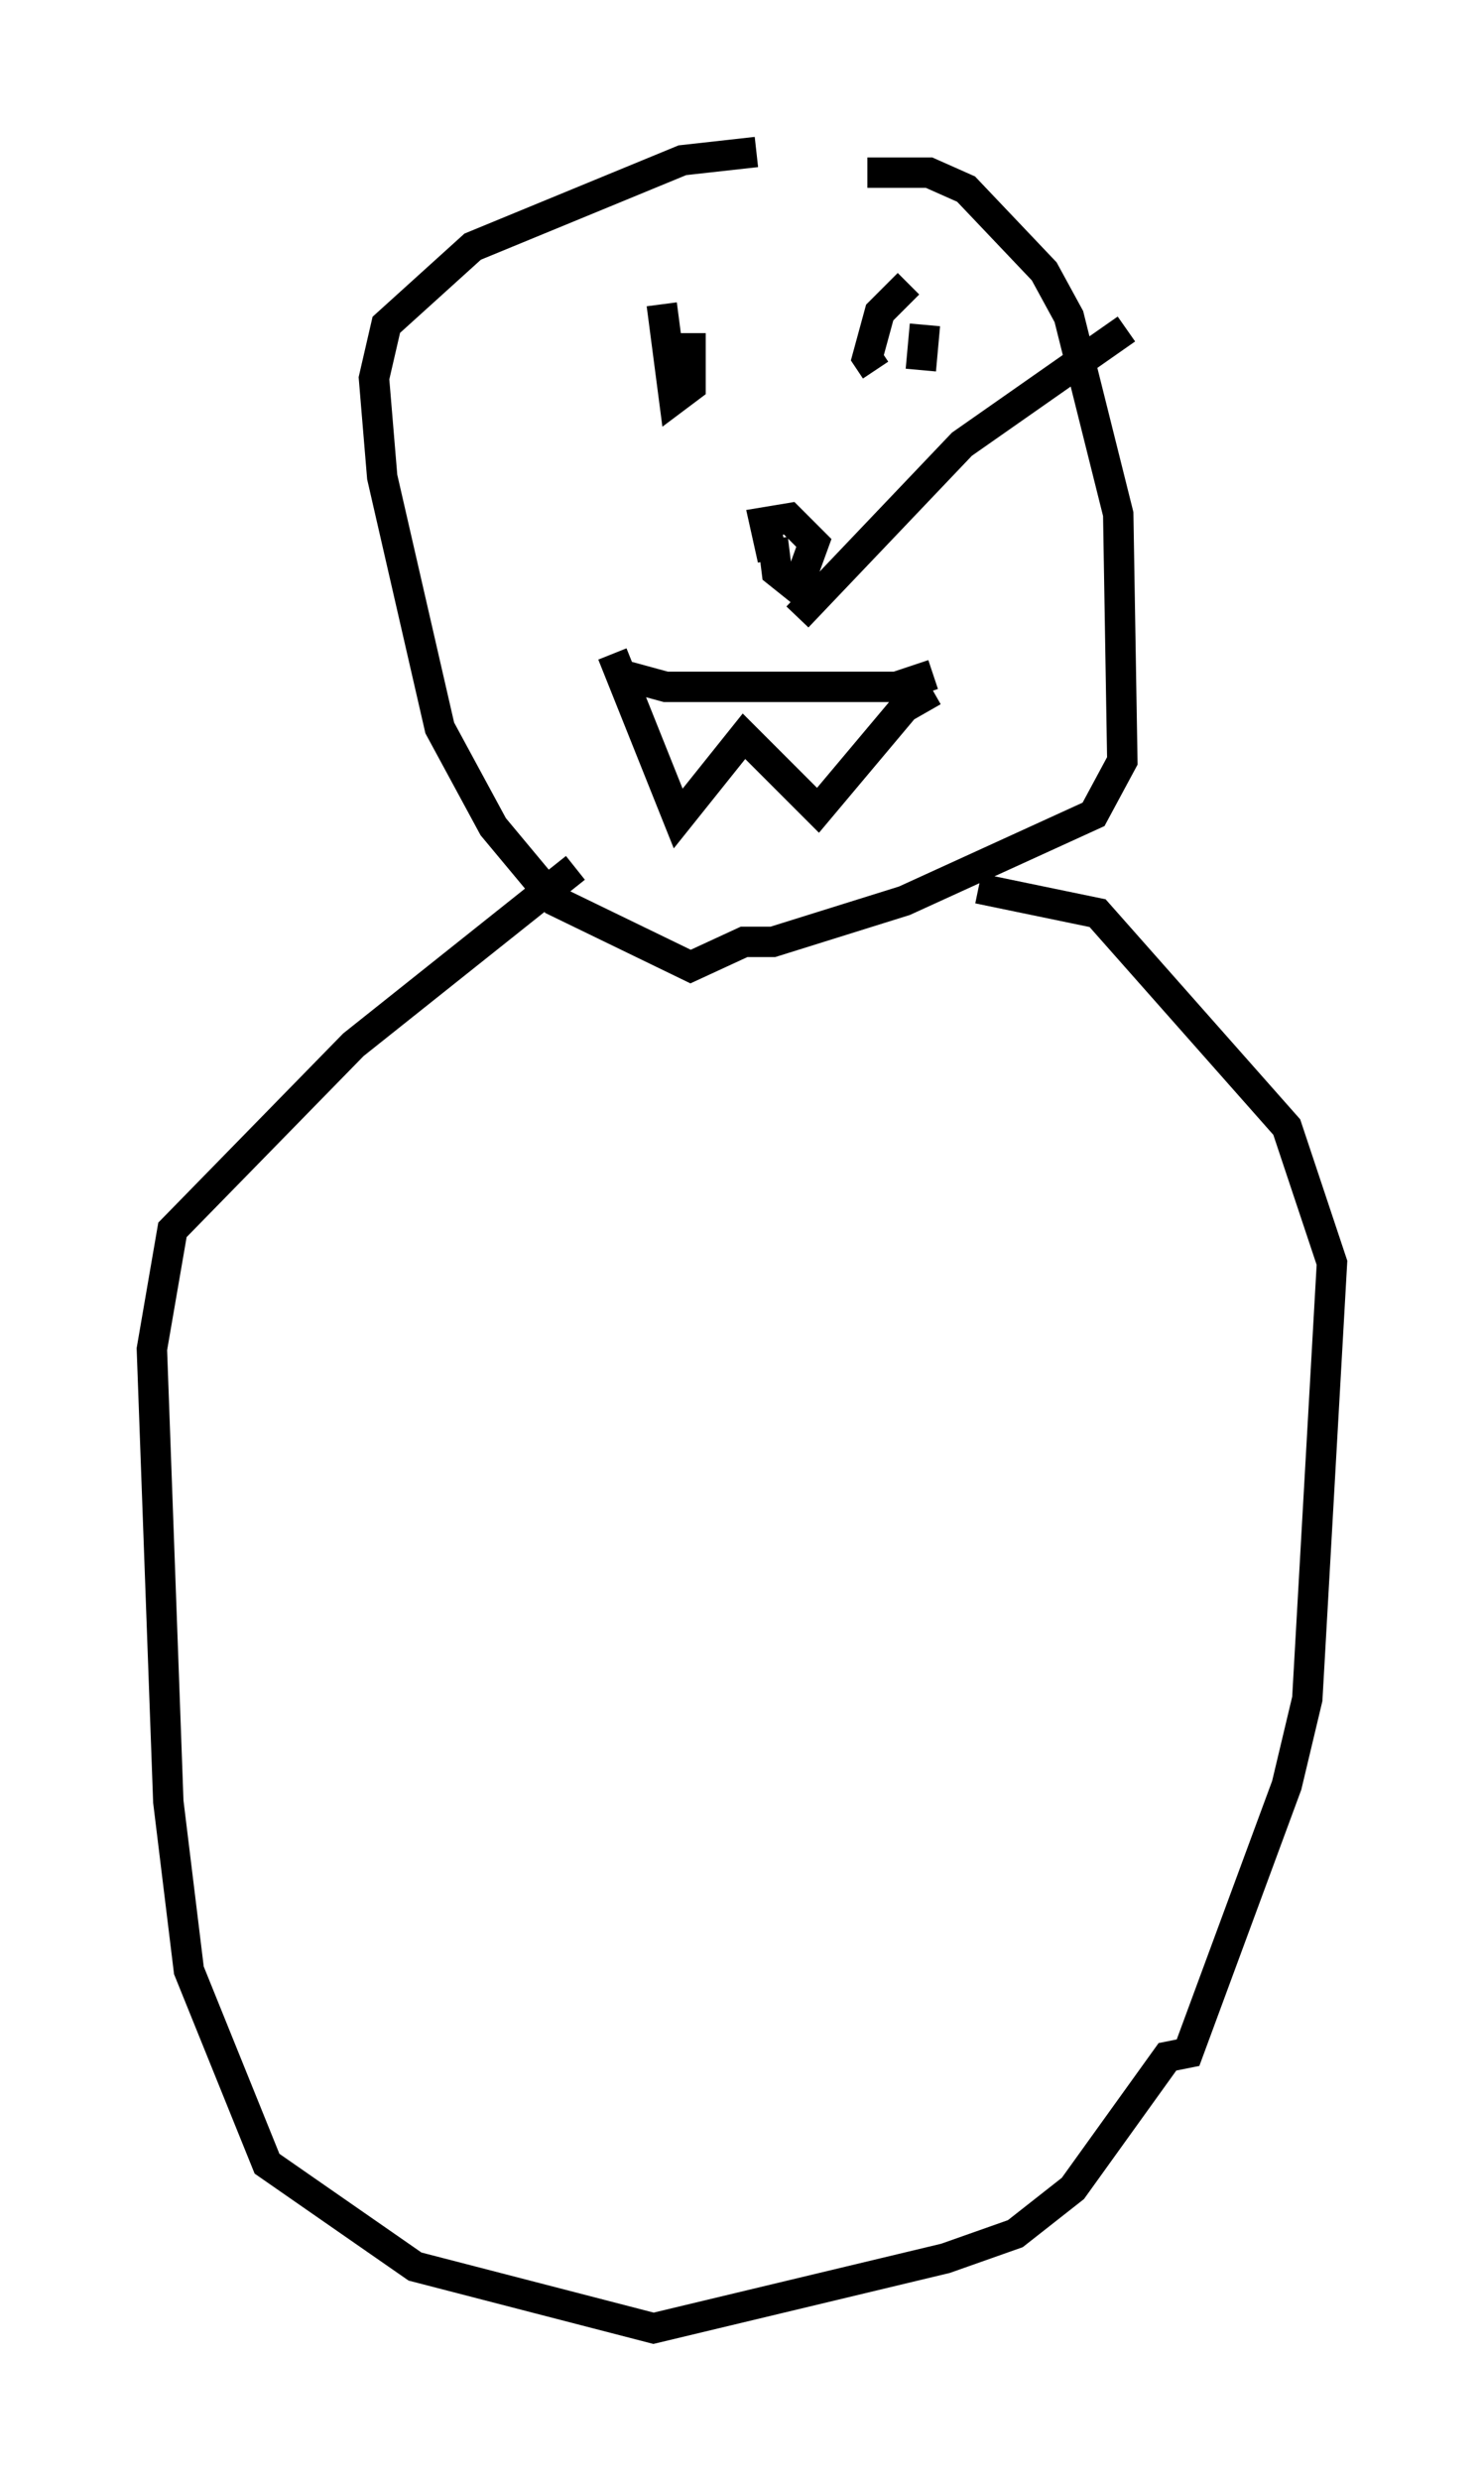 <?xml version="1.0" encoding="utf-8" ?>
<svg baseProfile="full" height="81.582" version="1.1" width="48.836" xmlns="http://www.w3.org/2000/svg" xmlns:ev="http://www.w3.org/2001/xml-events" xmlns:xlink="http://www.w3.org/1999/xlink"><defs /><rect fill="white" height="81.582" width="48.836" x="0" y="0" /><path d="M27.463, 6.353 m-2.571, -1.353 l-2.436, 0.271 -6.901, 2.842 l-2.842, 2.571 -0.406, 1.759 l0.271, 3.248 1.894, 8.254 l1.759, 3.248 2.03, 2.436 l4.465, 2.165 1.759, -0.812 l0.947, 0.0 4.33, -1.353 l6.225, -2.842 0.947, -1.759 l-0.135, -8.119 -1.624, -6.495 l-0.812, -1.488 -2.571, -2.706 l-1.218, -0.541 -2.03, 0.0 m-8.119, 16.509 l1.488, 0.406 2.706, 0.0 l4.871, 0.0 1.218, -0.406 m-10.555, -0.677 l2.165, 5.413 2.165, -2.706 l2.436, 2.436 2.842, -3.383 l0.947, -0.541 m-8.931, -12.72 l0.406, 3.112 0.541, -0.406 l0.0, -1.759 m7.172, -1.624 l-0.947, 0.947 -0.406, 1.488 l0.271, 0.406 m1.624, -1.488 l-0.135, 1.488 m-11.367, 16.373 l-7.307, 5.819 -5.954, 6.089 l-0.677, 3.924 0.541, 14.885 l0.677, 5.548 2.571, 6.36 l4.871, 3.383 7.848, 2.03 l9.607, -2.3 2.3, -0.812 l1.894, -1.488 3.112, -4.33 l0.677, -0.135 3.248, -8.796 l0.677, -2.842 0.812, -14.344 l-1.488, -4.465 -6.225, -7.036 l-3.924, -0.812 m-6.766, -11.502 l0.135, 1.083 0.677, 0.541 l0.541, -1.488 -0.812, -0.812 l-0.812, 0.135 0.271, 1.218 m0.812, 1.894 l5.413, -5.683 5.413, -3.789 " fill="none" stroke="black" stroke-width="1" /></svg>